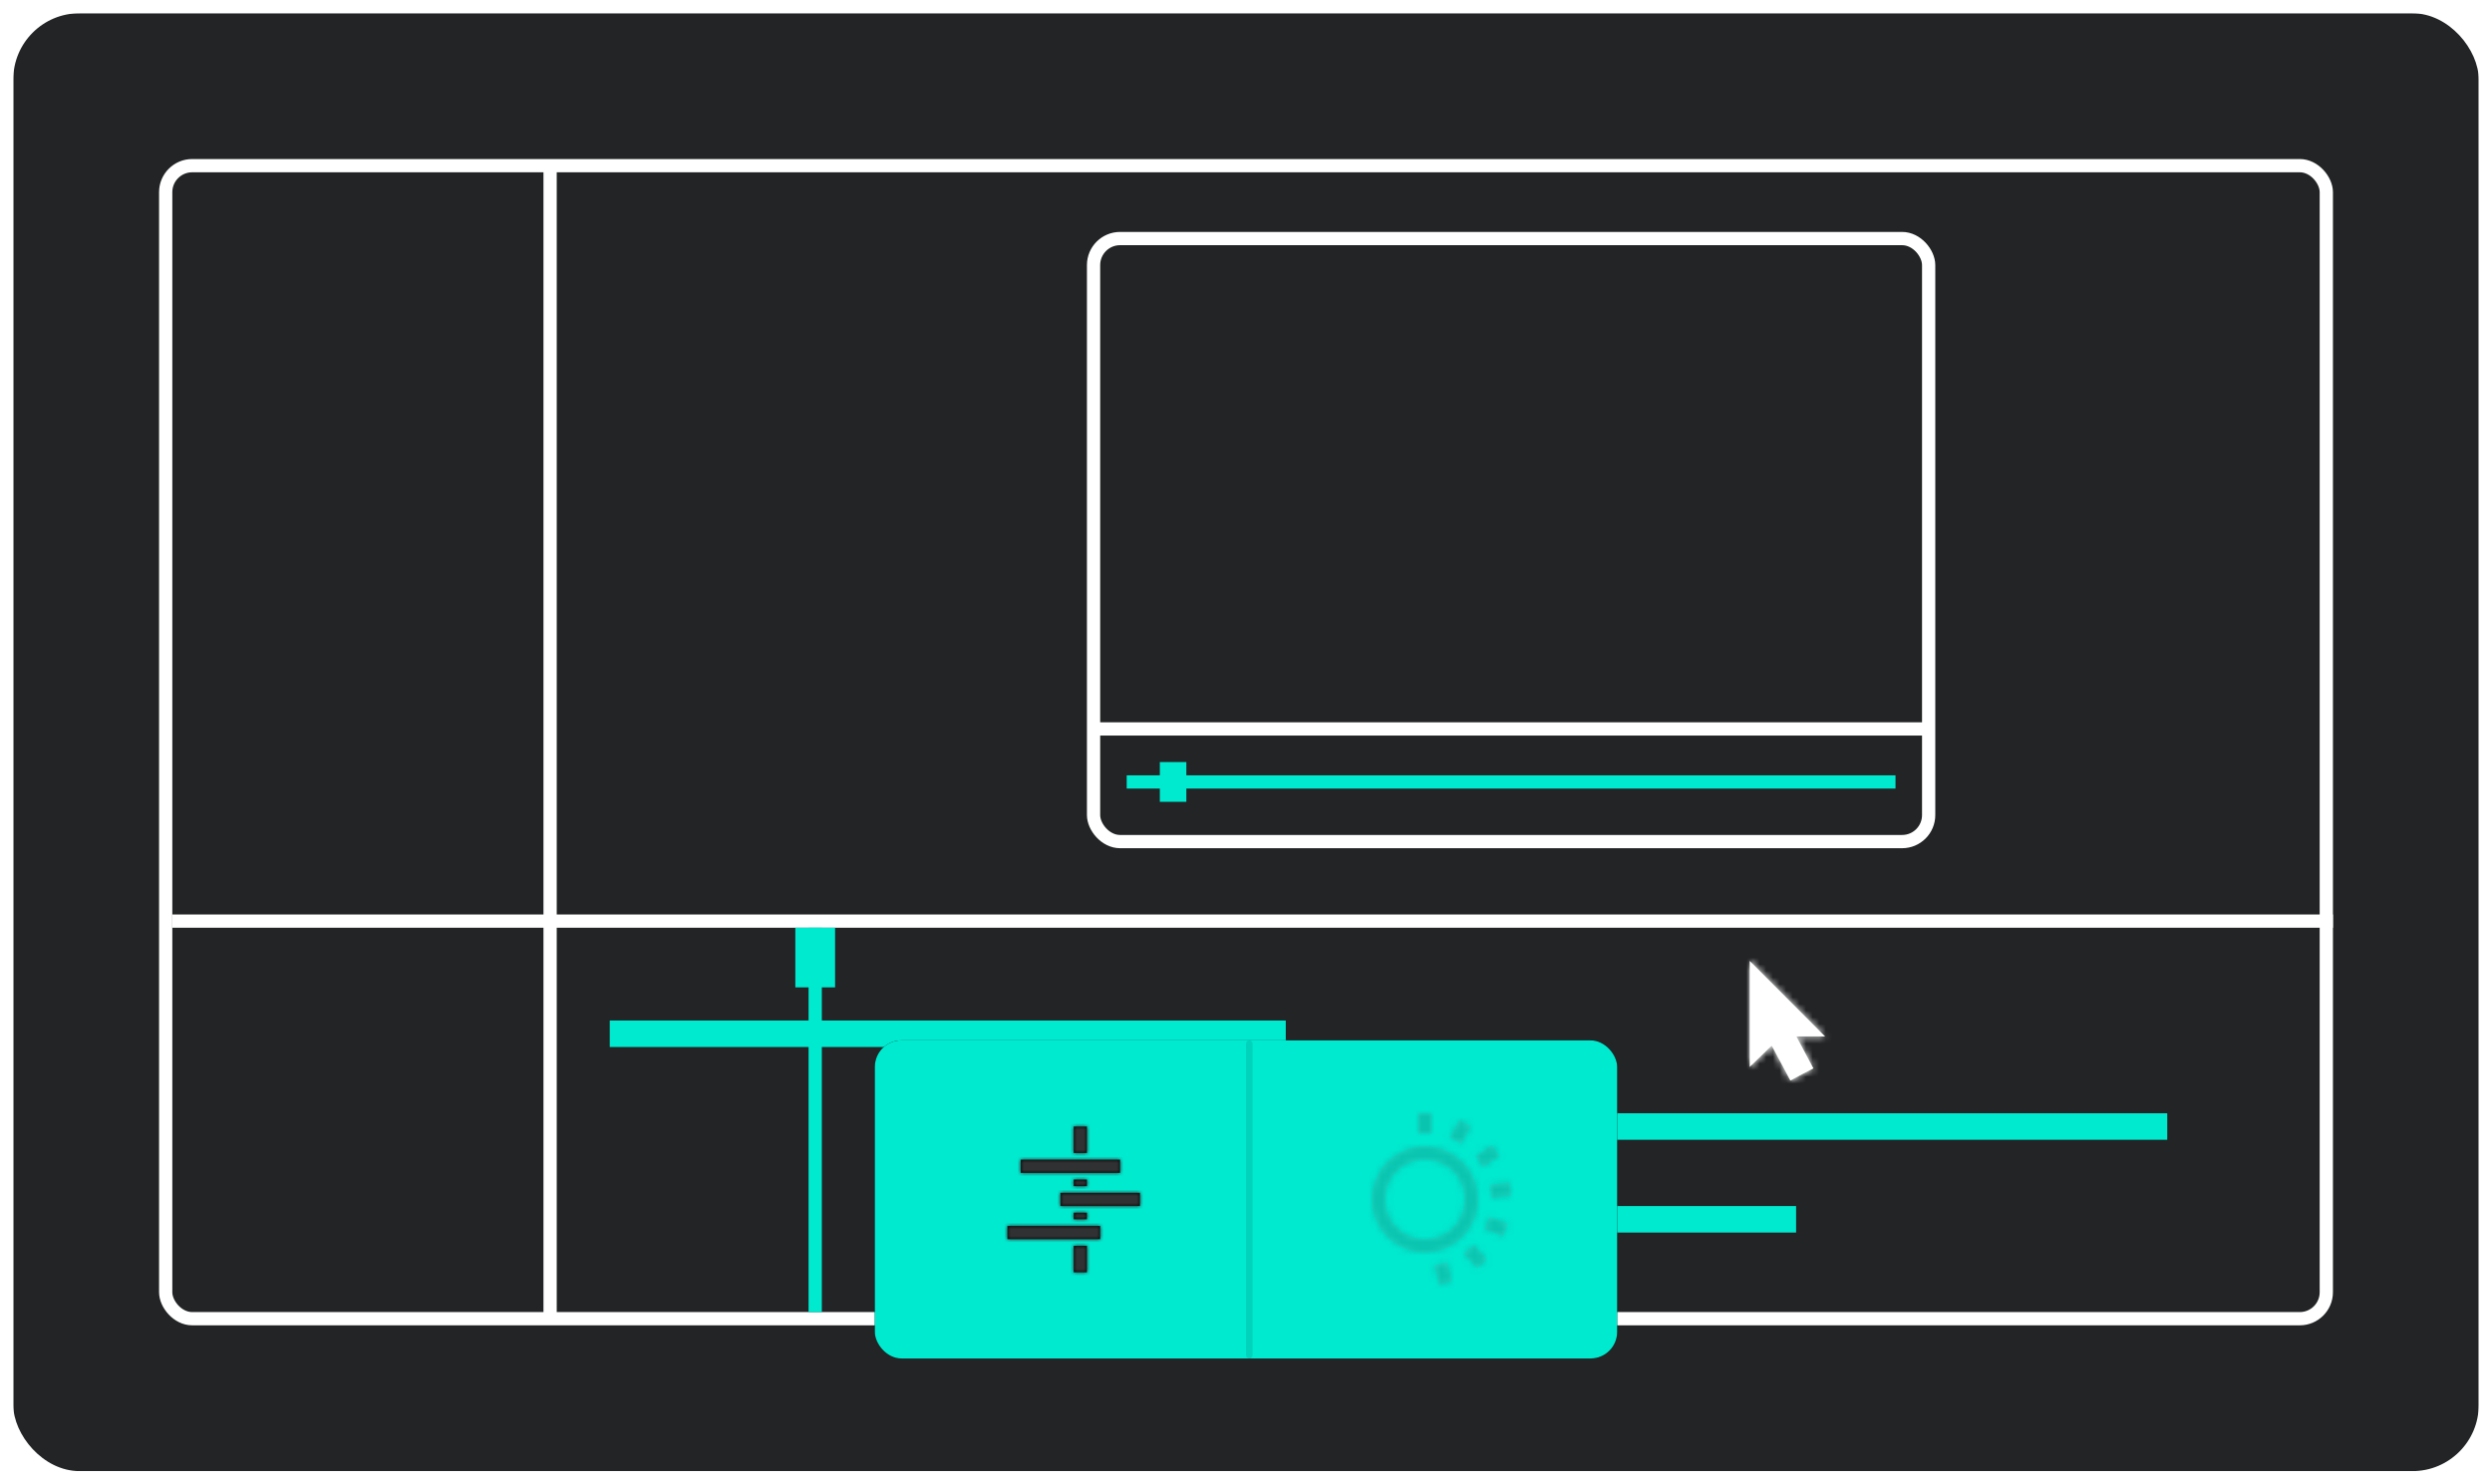<?xml version="1.0" encoding="UTF-8"?>
<svg width="376px" height="224px" viewBox="0 0 376 224" version="1.1" xmlns="http://www.w3.org/2000/svg" xmlns:xlink="http://www.w3.org/1999/xlink">
    <!-- Generator: Sketch 46 (44423) - http://www.bohemiancoding.com/sketch -->
    <title>Group 7</title>
    <desc>Created with Sketch.</desc>
    <defs>
        <rect id="path-1" x="0" y="0" width="372" height="220" rx="10"></rect>
        <rect id="path-2" x="0" y="0" width="328" height="176" rx="4"></rect>
        <rect id="path-4" x="0" y="0" width="128" height="93" rx="4"></rect>
        <polygon id="path-6" points="17.137 25.066 19 24.063 20.615 23.224 18.047 18.408 22.379 18.408 11 7 11 23.015 14.316 19.794"></polygon>
        <rect id="path-8" x="0" y="0" width="112" height="48" rx="4"></rect>
        <filter x="-13.4%" y="-31.3%" width="126.8%" height="162.5%" filterUnits="objectBoundingBox" id="filter-9">
            <feOffset dx="0" dy="0" in="SourceAlpha" result="shadowOffsetOuter1"></feOffset>
            <feGaussianBlur stdDeviation="5" in="shadowOffsetOuter1" result="shadowBlurOuter1"></feGaussianBlur>
            <feColorMatrix values="0 0 0 0 0   0 0 0 0 0   0 0 0 0 0  0 0 0 0.1 0" type="matrix" in="shadowBlurOuter1"></feColorMatrix>
        </filter>
        <path d="M18,19 L18,18 L16,18 L16,19 L18,19 Z M18,23 L18,27 L16,27 L16,23 L18,23 Z M18,14 L18,13 L16,13 L16,14 L18,14 Z M18,9 L18,5 L16,5 L16,9 L18,9 Z M6,20 L20,20 L20,22 L6,22 L6,20 Z M14,15 L26,15 L26,17 L14,17 L14,15 Z M8,10 L23,10 L23,12 L8,12 L8,10 Z" id="path-10"></path>
        <path d="M16,22 C19.314,22 22,19.314 22,16 C22,12.686 19.314,10 16,10 C12.686,10 10,12.686 10,16 C10,19.314 12.686,22 16,22 Z M16,24 C11.582,24 8,20.418 8,16 C8,11.582 11.582,8 16,8 C20.418,8 24,11.582 24,16 C24,20.418 20.418,24 16,24 Z M15,3 L17,3 L17,6 L15,6 L15,3 Z M21.166,4.023 L22.931,4.962 L21.523,7.611 L19.757,6.672 L21.166,4.023 Z M26.119,7.788 L27.267,9.426 L24.809,11.147 L23.662,9.508 L26.119,7.788 Z M28.783,13.438 L29.027,15.424 L26.049,15.789 L25.805,13.804 L28.783,13.438 Z M28.511,19.682 L27.795,21.549 L24.994,20.474 L25.711,18.607 L28.511,19.682 Z M25.373,25.053 L23.886,26.392 L21.879,24.162 L23.365,22.824 L25.373,25.053 Z M20.085,28.379 L18.145,28.863 L17.419,25.952 L19.36,25.468 L20.085,28.379 Z" id="path-12"></path>
    </defs>
    <g id="10--Trava" stroke="none" stroke-width="1" fill="none" fill-rule="evenodd">
        <g id="Options-Trava-OnOarding-PremierePro-1" transform="translate(-312, -52)">
            <g id="Group-7" transform="translate(314, 54)">
                <g id="Screen">
                    <g>
                        <use fill="#222425" fill-rule="evenodd" xlink:href="#path-1"></use>
                        <rect stroke="#FFFFFF" stroke-width="2" x="-1" y="-1" width="374" height="222" rx="10"></rect>
                    </g>
                    <g id="Interface/AppLayout2" transform="translate(22, 22)">
                        <g id="AppLayout">
                            <g id="BG">
                                <mask id="mask-3" fill="white">
                                    <use xlink:href="#path-2"></use>
                                </mask>
                                <g id="Mask">
                                    <use fill="#222425" fill-rule="evenodd" xlink:href="#path-2"></use>
                                    <rect stroke="#FFFFFF" stroke-width="2" x="1" y="1" width="326" height="174" rx="4"></rect>
                                </g>
                            </g>
                        </g>
                    </g>
                    <g id="Group-5" transform="translate(162, 33)">
                        <g id="Interface/AppLayout2">
                            <g id="AppLayout">
                                <g id="BG">
                                    <mask id="mask-5" fill="white">
                                        <use xlink:href="#path-4"></use>
                                    </mask>
                                    <g id="Mask">
                                        <use fill="#222425" fill-rule="evenodd" xlink:href="#path-4"></use>
                                        <rect stroke="#FFFFFF" stroke-width="2" x="1" y="1" width="126" height="91" rx="4"></rect>
                                    </g>
                                </g>
                            </g>
                        </g>
                        <path d="M1,75 L127,75" id="Path-6-Copy-13" stroke="#FFFFFF" stroke-width="2"></path>
                    </g>
                </g>
                <g id="Cursor/Simplified" transform="translate(251, 136)">
                    <g id="Cursor">
                        <mask id="mask-7" fill="white">
                            <use xlink:href="#path-6"></use>
                        </mask>
                        <use fill="#FFFFFF" xlink:href="#path-6"></use>
                        <g id="Colors/White" mask="url(#mask-7)" fill="#FFFFFF">
                            <rect id="Rectangle-3" x="0" y="0" width="32" height="32"></rect>
                        </g>
                    </g>
                </g>
                <path d="M24,137 L350,137" id="Path-6-Copy-10" stroke="#FFFFFF" stroke-width="2"></path>
                <path d="M168,116 L284,116" id="Path-6-Copy-14" stroke="#00EAD0" stroke-width="2"></path>
                <rect id="Rectangle-10" fill="#00EAD0" x="173" y="113" width="4" height="6"></rect>
                <path d="M81,197 L81,23" id="Path-6-Copy-11" stroke="#FFFFFF" stroke-width="2"></path>
                <g id="Group-6" transform="translate(90, 152)" fill="#00EAD0">
                    <rect id="Rectangle-11" x="0" y="0" width="102" height="4"></rect>
                    <rect id="Rectangle-11-Copy" x="85" y="14" width="150" height="4"></rect>
                    <rect id="Rectangle-11-Copy-2" x="45" y="28" width="134" height="4"></rect>
                </g>
                <g id="Group-2" transform="translate(118, 138)">
                    <path d="M3,58 L3,0" id="Path-6-Copy-12" stroke="#00EAD0" stroke-width="2"></path>
                    <rect id="Rectangle-10" fill="#00EAD0" x="0" y="0" width="6" height="9"></rect>
                </g>
                <g id="Overlay" transform="translate(130, 155)">
                    <g id="Group-3">
                        <g id="Group-4">
                            <g id="Background">
                                <use fill="black" fill-opacity="1" filter="url(#filter-9)" xlink:href="#path-8"></use>
                                <use fill="#00EAD0" fill-rule="evenodd" xlink:href="#path-8"></use>
                            </g>
                            <rect id="Background" fill="#000000" opacity="0.1" x="56" y="0" width="1" height="48" rx="0.5"></rect>
                        </g>
                        <g id="Icons/Trava/Premiere/TimelineNavigation" transform="translate(14, 8)">
                            <mask id="mask-11" fill="white">
                                <use xlink:href="#path-10"></use>
                            </mask>
                            <use id="Combined-Shape" fill="#000000" fill-rule="evenodd" xlink:href="#path-10"></use>
                            <g id="Colors/Khole" mask="url(#mask-11)" fill-rule="evenodd" fill="#2F3132">
                                <rect id="Rectangle-3" x="0" y="0" width="32" height="32"></rect>
                            </g>
                        </g>
                        <g id="Icons/Trava/Premiere/JogWheel" opacity="0.2" transform="translate(67, 8)">
                            <mask id="mask-13" fill="white">
                                <use xlink:href="#path-12"></use>
                            </mask>
                            <use id="Combined-Shape" fill="#979797" fill-rule="nonzero" xlink:href="#path-12"></use>
                            <g id="Colors/Khole" mask="url(#mask-13)" fill-rule="evenodd" fill="#2F3132">
                                <rect id="Rectangle-3" x="0" y="0" width="32" height="32"></rect>
                            </g>
                        </g>
                    </g>
                </g>
            </g>
        </g>
    </g>
</svg>